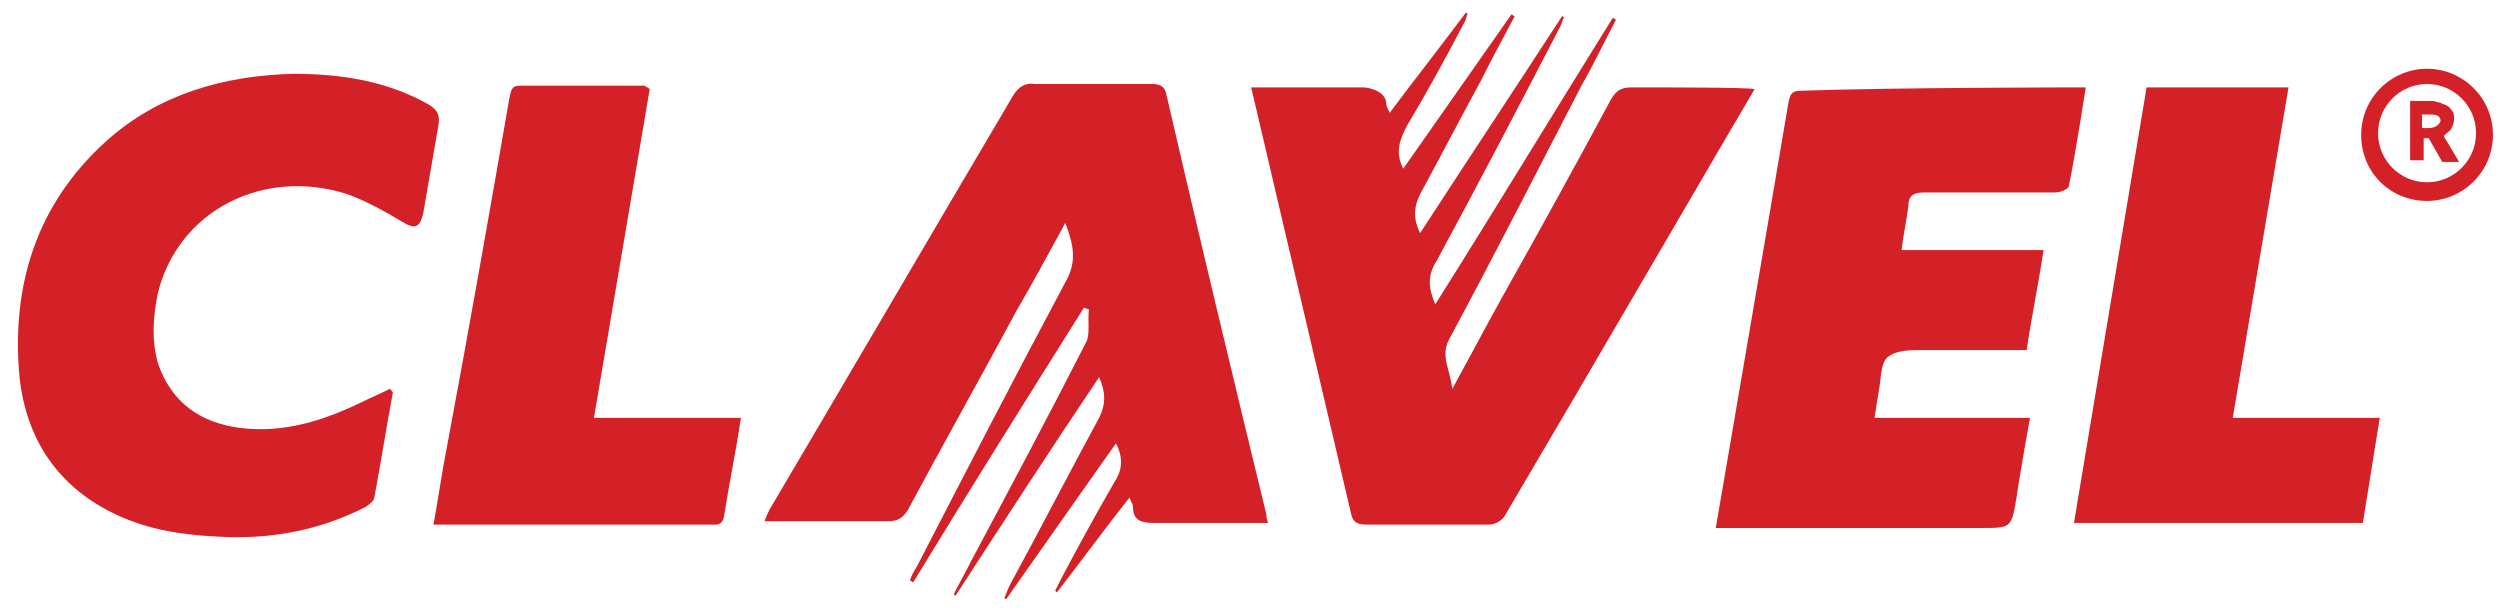<svg width="126" height="31" viewBox="0 0 126 31" fill="none" xmlns="http://www.w3.org/2000/svg">
<path d="M72.34 15.337C75.406 10.469 78.301 5.686 81.281 0.903C81.366 0.903 81.366 0.988 81.451 0.988C80.855 2.098 80.344 3.209 79.748 4.234C77.534 8.504 75.32 12.86 73.021 17.131C72.596 17.985 73.106 18.668 73.192 19.607C74.128 17.899 74.895 16.447 75.746 14.91C77.62 11.579 79.408 8.333 81.196 5.002C81.451 4.575 81.707 4.404 82.218 4.404C84.006 4.404 88.093 4.404 88.434 4.49C88.263 4.746 79.919 19.095 75.831 26.013C75.661 26.269 75.32 26.44 75.065 26.44C73.021 26.44 70.978 26.44 68.849 26.44C68.338 26.44 68.168 26.269 68.083 25.842C66.465 18.924 63.059 4.404 63.059 4.404H68.764C68.764 4.404 69.871 4.49 69.871 5.259C69.871 5.344 69.956 5.515 70.041 5.686C71.318 3.977 72.596 2.355 73.873 0.646C73.873 0.646 73.958 0.646 73.958 0.732C73.873 0.903 73.873 1.074 73.788 1.159C72.851 2.953 71.914 4.661 70.893 6.369C70.552 7.052 70.297 7.65 70.722 8.504C72.51 5.942 74.384 3.294 76.172 0.732C76.257 0.732 76.257 0.817 76.342 0.817C75.746 1.928 75.15 3.038 74.639 4.063C73.617 5.942 72.596 7.906 71.574 9.785C71.233 10.469 71.233 11.066 71.574 11.75C73.958 8.077 76.342 4.49 78.727 0.817C78.727 0.817 78.812 0.817 78.812 0.903C78.727 1.074 78.726 1.159 78.641 1.33C76.598 5.259 74.554 9.187 72.425 13.116C71.914 13.885 72 14.568 72.34 15.337Z" fill="#D42128"/>
<path d="M56.247 22.34C54.373 24.988 52.585 27.55 50.712 30.198C50.712 30.198 50.627 30.198 50.627 30.113C50.712 29.942 50.797 29.686 50.882 29.515C52.415 26.696 53.862 23.878 55.395 21.059C55.736 20.376 55.736 19.778 55.395 19.009C52.926 22.682 50.542 26.355 48.157 30.027L48.072 29.942C48.328 29.43 48.668 28.832 48.924 28.319C50.882 24.646 52.841 20.974 54.714 17.301C54.969 16.874 54.799 16.191 54.884 15.593C54.799 15.593 54.714 15.508 54.629 15.508C51.734 20.12 48.839 24.732 46.029 29.344C45.944 29.344 45.944 29.259 45.858 29.259C45.944 29.002 46.029 28.832 46.199 28.575C48.668 23.792 51.138 19.009 53.692 14.227C54.288 13.202 54.118 12.348 53.692 11.237C52.841 12.775 52.074 14.227 51.223 15.679C49.435 19.009 47.561 22.34 45.773 25.671C45.518 26.099 45.262 26.269 44.751 26.269C42.963 26.269 41.175 26.269 39.302 26.269C39.046 26.269 38.876 26.269 38.535 26.269C38.621 26.013 38.706 25.842 38.791 25.671C42.878 18.753 46.965 11.75 51.053 4.832C51.308 4.405 51.649 4.148 52.16 4.234C54.118 4.234 56.076 4.234 58.035 4.234C58.461 4.234 58.716 4.319 58.801 4.832C60.419 11.835 62.122 18.924 63.825 25.928C63.825 26.013 63.825 26.099 63.91 26.355C63.57 26.355 63.314 26.355 62.974 26.355C61.356 26.355 59.738 26.355 58.12 26.355C57.439 26.355 57.098 26.184 57.098 25.501C57.098 25.415 57.013 25.33 56.928 25.074C55.651 26.696 54.459 28.319 53.267 29.857L53.181 29.771C53.267 29.6 53.352 29.43 53.437 29.259C54.288 27.636 55.225 25.928 56.162 24.305C56.502 23.792 56.672 23.195 56.247 22.34Z" fill="#D42128"/>
<path d="M105.123 4.404C105.123 4.404 104.612 7.735 104.272 9.358C104.272 9.529 103.846 9.7 103.59 9.7C101.376 9.7 99.248 9.7 97.034 9.7C96.523 9.7 96.182 9.785 96.182 10.383C96.097 11.066 95.927 11.835 95.842 12.604C98.226 12.604 100.525 12.604 102.994 12.604C102.739 14.312 102.398 15.935 102.143 17.643C100.355 17.643 98.566 17.643 96.863 17.643C96.267 17.643 95.586 17.643 95.16 17.985C94.82 18.241 94.82 18.839 94.735 19.436C94.65 19.949 94.564 20.461 94.479 21.059C97.119 21.059 99.673 21.059 102.313 21.059C102.058 22.426 101.632 24.988 101.632 25.073C101.376 26.611 101.376 26.611 99.844 26.611C95.757 26.611 86.475 26.611 86.475 26.611C86.475 26.611 89.115 11.237 90.137 5.173C90.222 4.746 90.307 4.575 90.733 4.575C95.416 4.404 105.123 4.404 105.123 4.404Z" fill="#D42128"/>
<path d="M19.802 19.778C19.462 21.572 19.206 23.28 18.866 25.074C18.866 25.244 18.525 25.501 18.355 25.586C15.971 26.782 13.501 27.209 10.862 27.038C9.159 26.953 7.456 26.696 5.838 25.928C2.943 24.561 1.325 22.17 0.984 19.009C0.558 14.397 1.836 10.298 5.327 7.138C7.966 4.746 11.287 3.807 14.778 3.721C17.163 3.721 19.462 4.063 21.59 5.259C22.016 5.515 22.187 5.771 22.101 6.284C21.846 7.736 21.59 9.273 21.335 10.725C21.165 11.493 20.909 11.579 20.228 11.152C19.377 10.639 18.44 10.127 17.503 9.785C13.246 8.419 8.988 10.639 7.966 14.739C7.711 15.935 7.626 17.131 7.966 18.326C8.648 20.291 10.095 21.316 12.139 21.572C14.268 21.828 16.226 21.23 18.184 20.291C18.695 20.035 19.121 19.864 19.632 19.607C19.717 19.607 19.717 19.693 19.802 19.778Z" fill="#D42128"/>
<path d="M32.745 4.49C31.808 10.041 30.872 15.508 29.935 21.059C32.49 21.059 34.874 21.059 37.343 21.059C37.088 22.767 36.747 24.39 36.492 26.013C36.407 26.526 36.066 26.44 35.725 26.44C32.319 26.44 28.913 26.44 25.422 26.44C24.23 26.44 23.123 26.44 21.846 26.44C22.101 25.074 22.272 23.792 22.527 22.511C23.634 16.618 24.656 10.81 25.678 4.917C25.763 4.575 25.763 4.319 26.189 4.319C28.317 4.319 30.361 4.319 32.49 4.319C32.575 4.405 32.66 4.405 32.745 4.49Z" fill="#D42128"/>
<path d="M104.527 26.355L108.188 4.404H115.341L112.531 21.059H119.939L119.088 26.355H104.527Z" fill="#D42128"/>
<path d="M122.323 3.465C120.535 3.465 119.003 4.917 119.003 6.796C119.003 8.675 120.45 10.127 122.323 10.127C124.112 10.127 125.644 8.675 125.644 6.796C125.644 4.917 124.112 3.465 122.323 3.465ZM122.323 9.187C120.961 9.187 119.854 8.077 119.854 6.711C119.854 5.344 120.961 4.234 122.323 4.234C123.686 4.234 124.793 5.344 124.793 6.711C124.793 8.077 123.686 9.187 122.323 9.187Z" fill="#D42128"/>
<path d="M123.516 6.54C123.601 6.369 123.686 6.198 123.686 6.027C123.686 5.856 123.686 5.686 123.601 5.6C123.516 5.515 123.43 5.344 123.345 5.344C123.26 5.259 123.09 5.259 123.005 5.173C122.834 5.173 122.749 5.088 122.579 5.088H121.472V8.077H122.153V6.967H122.409L123.09 8.162H123.941L123.175 6.881C123.175 6.796 123.345 6.71 123.516 6.54ZM122.409 6.454H122.068V5.771H122.494C122.834 5.771 123.005 5.856 123.005 6.113C122.92 6.283 122.749 6.454 122.409 6.454Z" fill="#D42128"/>
</svg>

